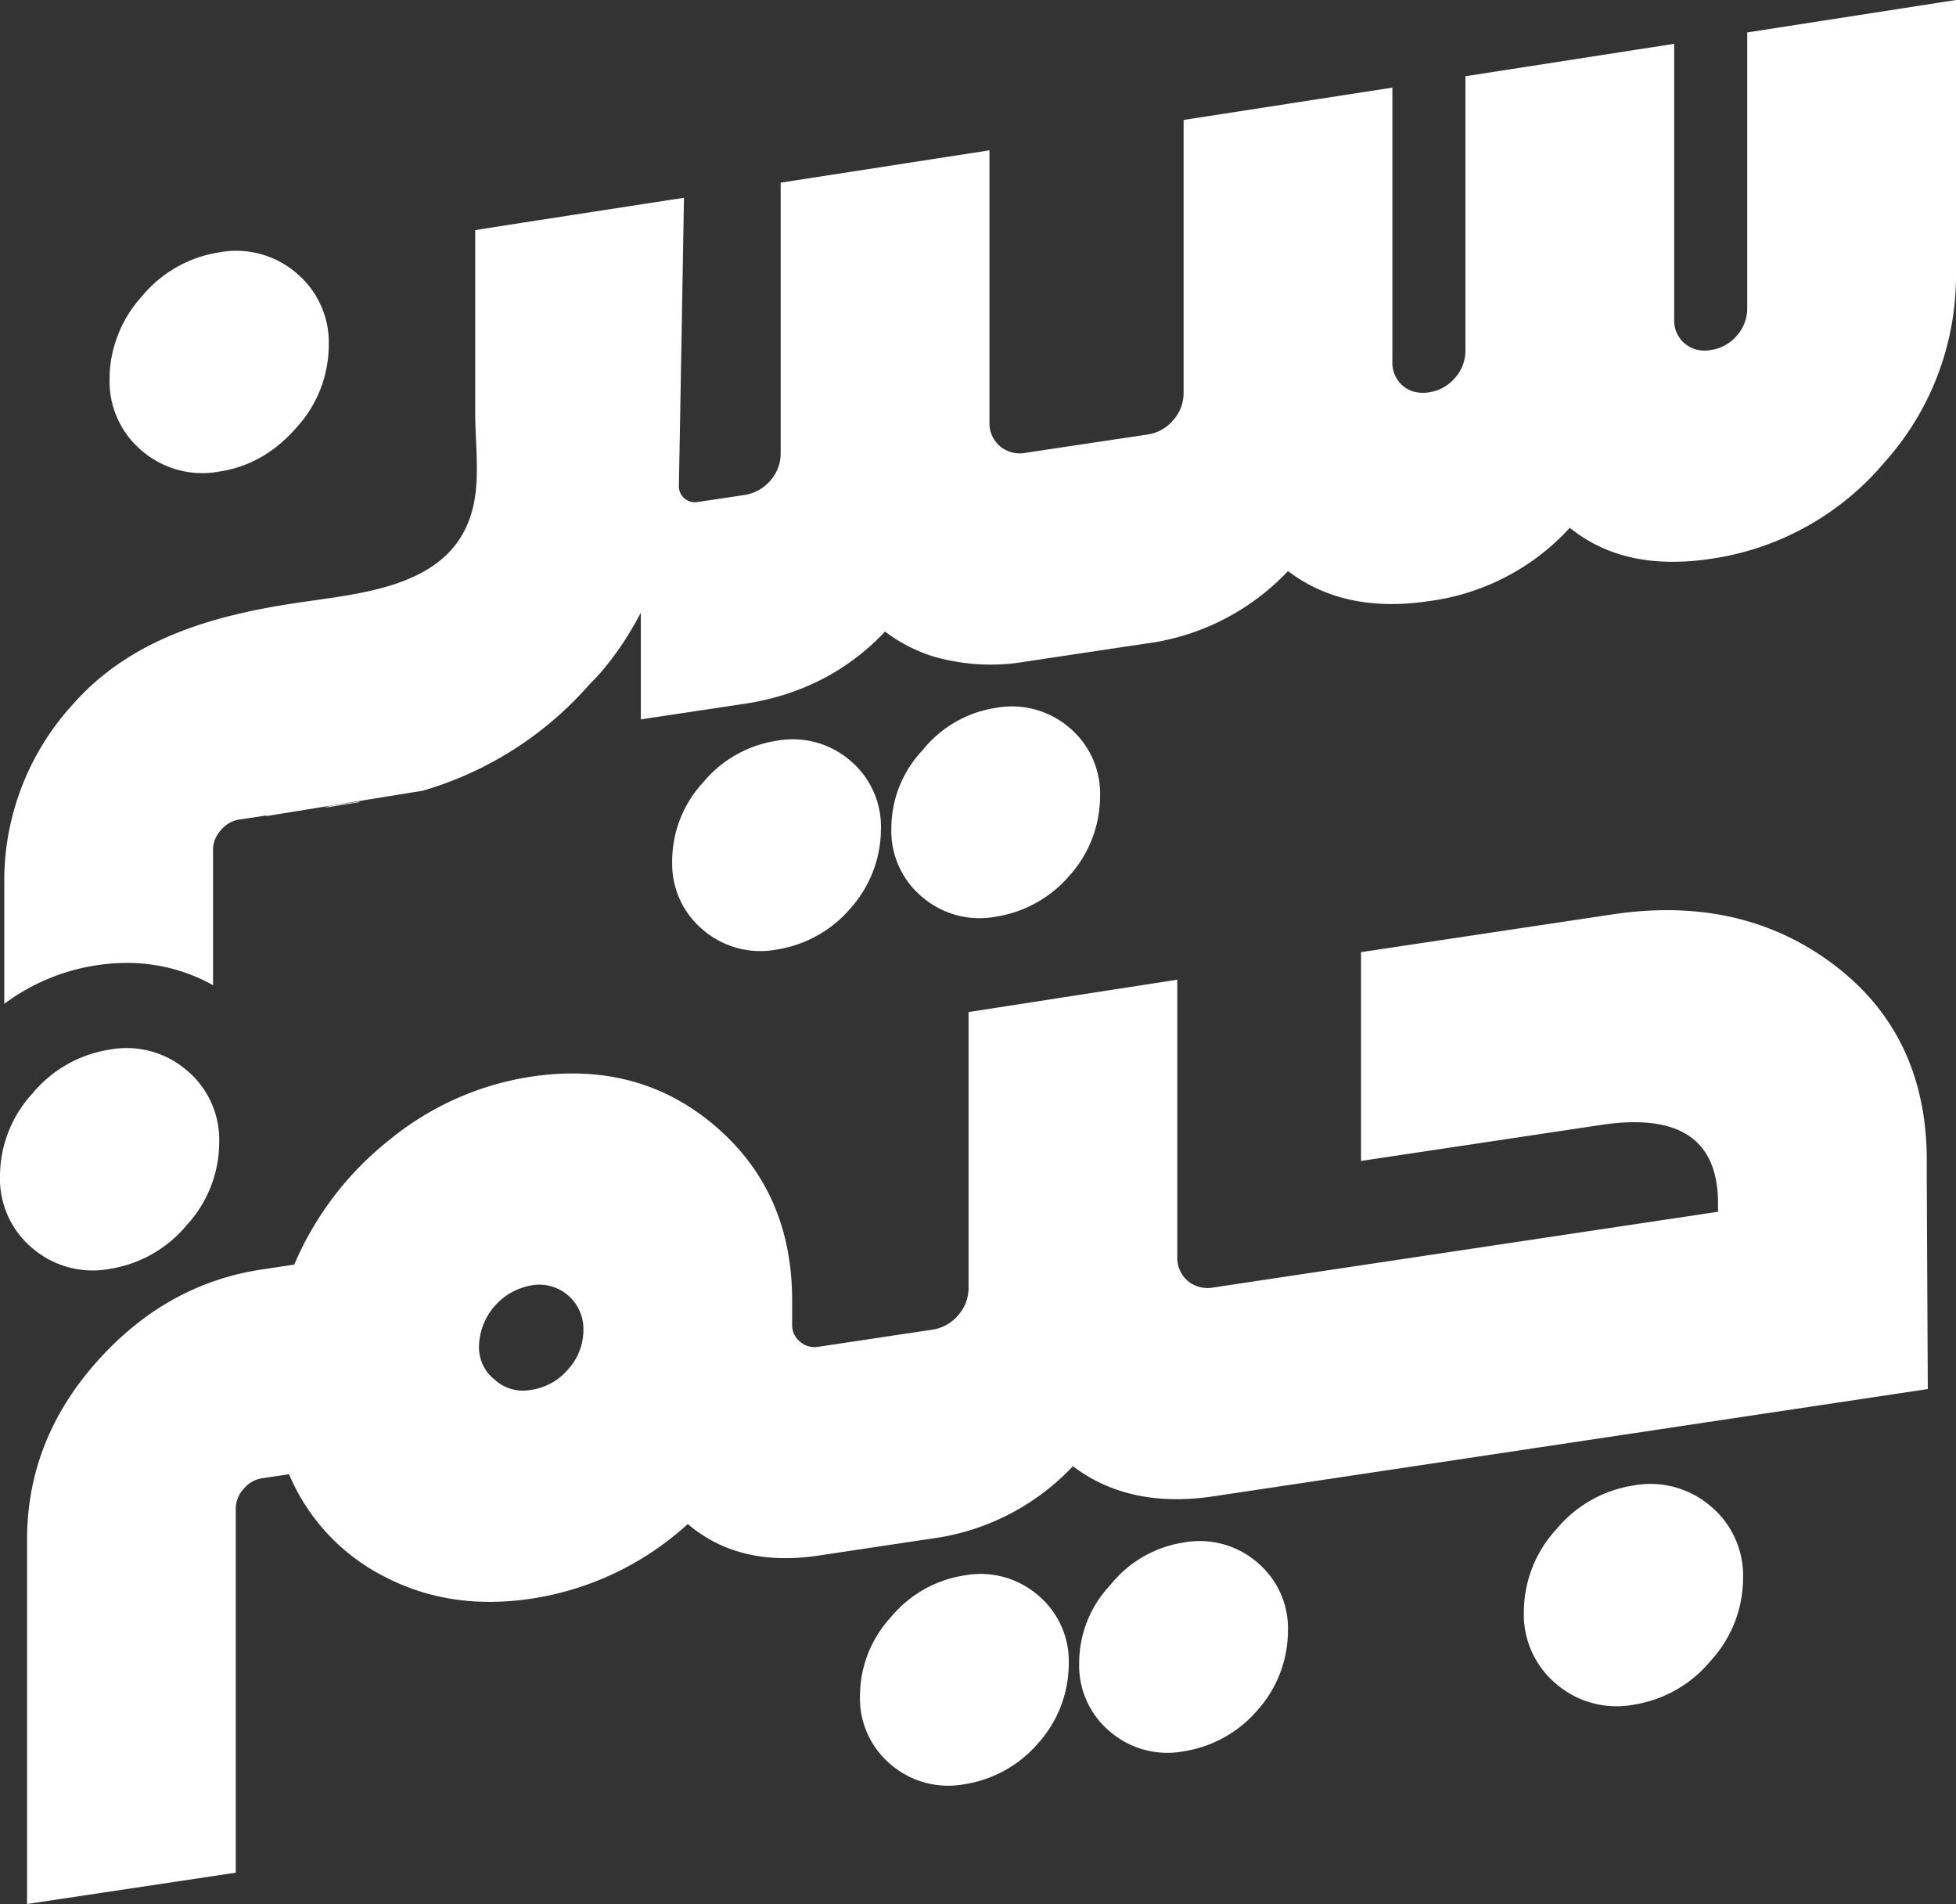 <svg id="Group_344" data-name="Group 344" xmlns="http://www.w3.org/2000/svg" xmlns:xlink="http://www.w3.org/1999/xlink" width="321.611" height="312.994" viewBox="0 0 321.611 312.994">
  <rect x="0" y="0" width="321.611" height="312.994" fill="#333333" stroke="none"/>
  <defs>
    <clipPath id="clip-path">
      <rect id="Rectangle_189" data-name="Rectangle 189" width="321.611" height="312.994" fill="none"/>
    </clipPath>
  </defs>
  <g id="Group_343" data-name="Group 343" clip-path="url(#clip-path)">
    <path id="Path_225" data-name="Path 225" d="M31.006,91.661a15.238,15.238,0,0,0,12.7,3.416,19.712,19.712,0,0,0,9.548-4.188,23.267,23.267,0,0,0,3.15-3.038,20.086,20.086,0,0,0,5.318-13.49A14.863,14.863,0,0,0,56.408,62.45a15.213,15.213,0,0,0-12.7-3.409,20.546,20.546,0,0,0-12.7,7.219A20.454,20.454,0,0,0,25.8,77.694a18.326,18.326,0,0,0-.112,2.07,14.866,14.866,0,0,0,5.318,11.9" transform="translate(-7.667 -17.557)" fill="#fff"/>
    <path id="Path_226" data-name="Path 226" d="M77.349,188.492a4.477,4.477,0,0,0-1.179.345l5.682-.923c-.014-.033-.028-.059-.042-.092Z" transform="translate(-22.735 -56.06)" fill="#fff"/>
    <path id="Path_227" data-name="Path 227" d="M226.069,200.114a20.022,20.022,0,0,0,12.186-6.809,19.6,19.6,0,0,0,4.974-12.931,14.156,14.156,0,0,0-5.058-11.343,14.512,14.512,0,0,0-12.1-3.242,19.078,19.078,0,0,0-12.017,6.952,18.689,18.689,0,0,0-5.142,12.781,14.156,14.156,0,0,0,5.058,11.343,14.507,14.507,0,0,0,12.1,3.249" transform="translate(-62.354 -49.421)" fill="#fff"/>
    <path id="Path_228" data-name="Path 228" d="M162.6,204.571a14.5,14.5,0,0,0,12.094,3.251,20.022,20.022,0,0,0,12.186-6.809,19.61,19.61,0,0,0,4.981-12.933,14.158,14.158,0,0,0-5.065-11.342l-.084-.072a14.5,14.5,0,0,0-12.017-3.171,19.524,19.524,0,0,0-12.094,6.872,19.128,19.128,0,0,0-5.065,12.861c0,.077,0,.154.007.224a14.073,14.073,0,0,0,5.058,11.118" transform="translate(-47.018 -51.721)" fill="#fff"/>
    <path id="Path_229" data-name="Path 229" d="M287.584,5.334V50.629a6.711,6.711,0,0,1-1.712,4.547,6.865,6.865,0,0,1-4.293,2.363,5.109,5.109,0,0,1-4.286-1.081,4.959,4.959,0,0,1-1.719-4.026V7.2l-34.326,5.334V57.581a6.715,6.715,0,0,1-1.719,4.547,6.87,6.87,0,0,1-4.286,2.364,5.877,5.877,0,0,1-2.308-.071,4.523,4.523,0,0,1-1.985-1.01,4.974,4.974,0,0,1-1.712-4.025V14.4l-34.326,5.318V64.534a6.716,6.716,0,0,1-1.719,4.546,6.873,6.873,0,0,1-4.293,2.365l-2.575.384-3.164.471-.267.042-13.9,2.084a5.094,5.094,0,0,1-4.286-1.074,4.991,4.991,0,0,1-1.719-4.027V24.709L128.66,30.027V74.474a6.68,6.68,0,0,1-1.712,4.539,6.794,6.794,0,0,1-2.568,1.88,2.417,2.417,0,0,1-.239.1,7.516,7.516,0,0,1-1.3.358l-7.9,1.184a2.626,2.626,0,0,1-3.021-2.647c.222-11.194.838-47.377.838-47.377-3.1.478-33.289,5.12-34.326,5.331V67.773c0,4.411.617,9.323,0,13.7C76.322,96.53,60.44,97.38,48.713,99.162c-13.535,2.057-26.894,5.885-36.3,16.477A43.01,43.01,0,0,0,1.235,140.27,44.22,44.22,0,0,0,1,144.816v20.2a33.918,33.918,0,0,1,15.237-6.349,33.566,33.566,0,0,1,4.911-.371,28.777,28.777,0,0,1,14.178,3.654V139.667a4.453,4.453,0,0,1,.505-2.062,5.83,5.83,0,0,1,.779-1.136,5.268,5.268,0,0,1,1.824-1.4,4.475,4.475,0,0,1,1.179-.344l4.462-.673c.014.034.028.062.042.1l.926-.154,24.75-4.013a57.9,57.9,0,0,0,27.556-17.629s4.224-3.811,8.313-11.633v17.533l16.991-2.553a44.509,44.509,0,0,0,4.427-.892,39.767,39.767,0,0,0,6.517-2.265,36.661,36.661,0,0,0,4.918-2.651,38.83,38.83,0,0,0,7.31-6.075h0a25.706,25.706,0,0,0,7.759,4.04,33.831,33.831,0,0,0,15.406.891l14.171-2.126,5.739-.856a39.012,39.012,0,0,0,21.425-10.152q.894-.83,1.747-1.739h0q7.733,5.862,18.681,5.381a42.418,42.418,0,0,0,4.49-.443,38.045,38.045,0,0,0,23.171-12.058q8.913,7.25,23.164,5.106A45.851,45.851,0,0,0,310.152,76,45.9,45.9,0,0,0,321.91,45.479V0Z" transform="translate(-0.299)" fill="#fff"/>
    <path id="Path_230" data-name="Path 230" d="M282.2,364.616a14.5,14.5,0,0,0-12.1-3.247,19.089,19.089,0,0,0-12.014,6.951,18.71,18.71,0,0,0-5.148,12.786A14.153,14.153,0,0,0,258,392.445a14.5,14.5,0,0,0,12.1,3.247,20.036,20.036,0,0,0,12.186-6.8,19.619,19.619,0,0,0,4.977-12.933,14.154,14.154,0,0,0-5.063-11.34" transform="translate(-75.496 -107.796)" fill="#fff"/>
    <path id="Path_231" data-name="Path 231" d="M230.828,372.323a14.5,14.5,0,0,0-12.1-3.247,19.537,19.537,0,0,0-12.1,6.878,19.141,19.141,0,0,0-5.063,12.859,14.154,14.154,0,0,0,5.063,11.34,14.5,14.5,0,0,0,12.1,3.247,20.032,20.032,0,0,0,12.186-6.8,19.616,19.616,0,0,0,4.977-12.933,14.154,14.154,0,0,0-5.063-11.339" transform="translate(-60.162 -110.097)" fill="#fff"/>
    <path id="Path_232" data-name="Path 232" d="M318.7,254.445q0-20.593-15.188-32.13t-36.472-8.348l-41.362,6.209V254.5l39.475-5.921q19.225-2.883,19.222,12.9v1.375l-69,10.348-13.9,2.091a5.147,5.147,0,0,1-4.293-1.073,5.015,5.015,0,0,1-1.719-4.034v-45.48l-34.319,5.318v45.312a6.715,6.715,0,0,1-1.719,4.546,6.869,6.869,0,0,1-4.293,2.364l-13.554,2.034-3,.449-.435.063-1.712.26a3.61,3.61,0,0,1-3-.842,3.5,3.5,0,0,1-1.291-2.806v-3.95q0-17.847-12.613-28.657t-30.292-8.152A48.186,48.186,0,0,0,65.98,250.993a52.266,52.266,0,0,0-15.707,20.548l-5.318.8Q29.16,274.708,17.75,287.578T6.343,316.747v59.9L40.662,371.5V311.6a4.808,4.808,0,0,1,1.291-3.192,4.886,4.886,0,0,1,3-1.74L49.417,306a33.46,33.46,0,0,0,15.616,16.795q10.818,5.672,24.2,3.662a48.965,48.965,0,0,0,25.745-12.269h0q8.4,7.145,21.452,5.191l2.147-.323,16.556-2.483a38.9,38.9,0,0,0,23.171-11.89h0q9.271,7.029,23.171,4.939l17.335-2.6L318.867,292l-.168-34.3ZM95.325,288.728a9.771,9.771,0,0,1-6.089,3.4,6.886,6.886,0,0,1-6.005-1.677,6.717,6.717,0,0,1-2.575-5.619,10.412,10.412,0,0,1,8.58-9.871,7.258,7.258,0,0,1,8.58,7.3,9.576,9.576,0,0,1-2.49,6.468" transform="translate(-1.893 -63.657)" fill="#fff"/>
    <path id="Path_233" data-name="Path 233" d="M387.881,351.407a15.224,15.224,0,0,0-12.7-3.415,20.516,20.516,0,0,0-12.7,7.226,20.1,20.1,0,0,0-5.32,13.5,14.859,14.859,0,0,0,5.32,11.9,15.229,15.229,0,0,0,12.7,3.415,20.54,20.54,0,0,0,12.7-7.226,20.121,20.121,0,0,0,5.32-13.5,14.859,14.859,0,0,0-5.32-11.9" transform="translate(-106.602 -103.801)" fill="#fff"/>
    <path id="Path_234" data-name="Path 234" d="M18.022,281.907a20.533,20.533,0,0,0,12.7-7.222,20.1,20.1,0,0,0,5.318-13.5,14.854,14.854,0,0,0-5.318-11.907,15.2,15.2,0,0,0-12.7-3.413,20.53,20.53,0,0,0-12.7,7.224A20.132,20.132,0,0,0,0,266.6a14.873,14.873,0,0,0,5.318,11.9,15.252,15.252,0,0,0,12.7,3.412" transform="translate(0 -73.32)" fill="#fff"/>
  </g>
</svg>
